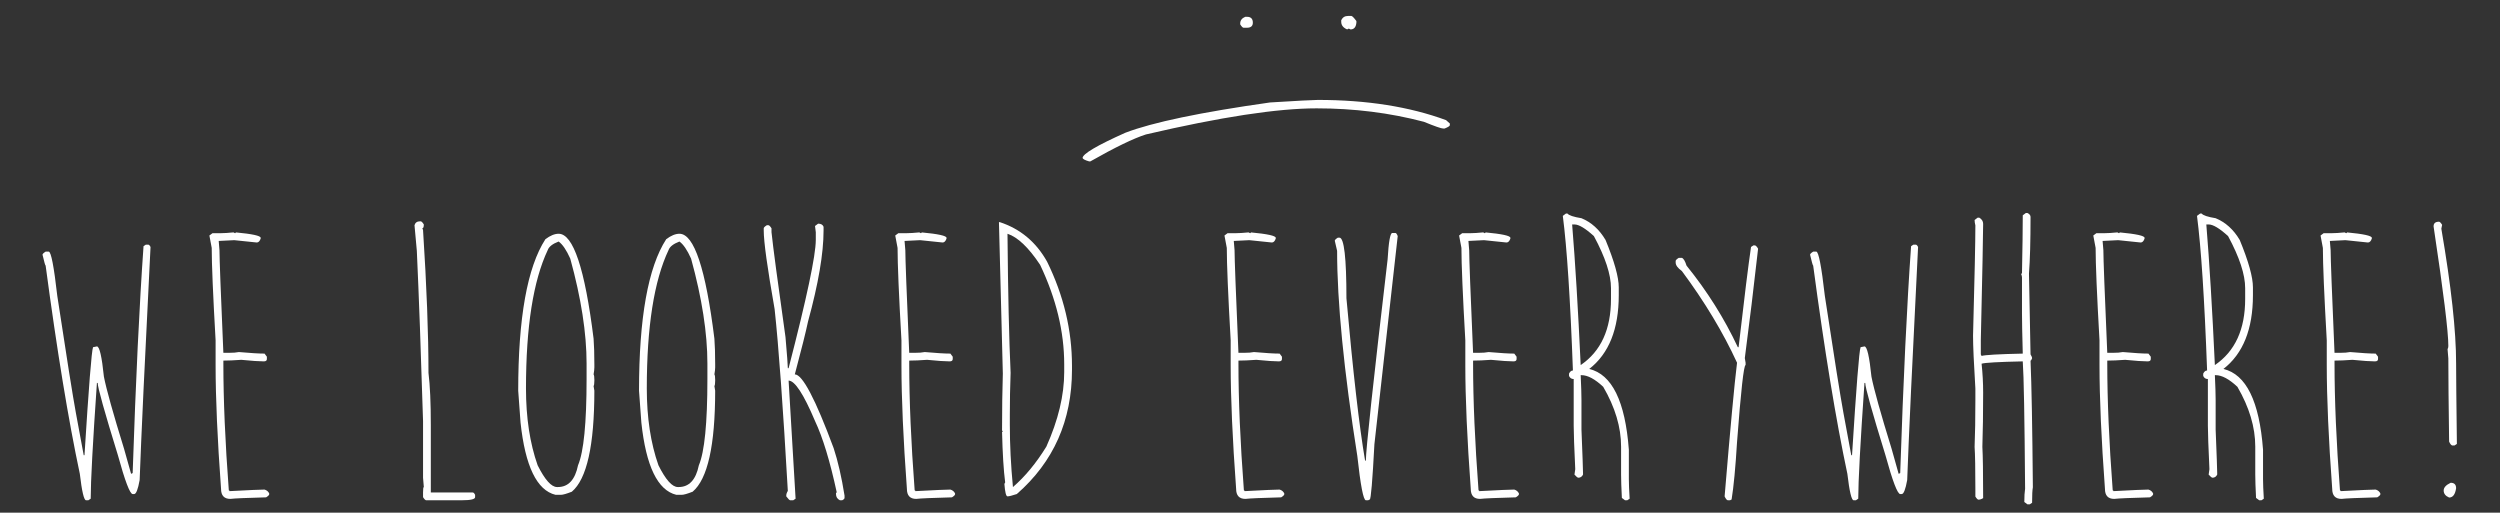 <?xml version="1.0" encoding="utf-8"?>
<!-- Generator: Adobe Illustrator 15.1.0, SVG Export Plug-In  -->
<!DOCTYPE svg PUBLIC "-//W3C//DTD SVG 1.1//EN" "http://www.w3.org/Graphics/SVG/1.1/DTD/svg11.dtd">
<svg version="1.1"
	 xmlns="http://www.w3.org/2000/svg" xmlns:xlink="http://www.w3.org/1999/xlink" xmlns:a="http://ns.adobe.com/AdobeSVGViewerExtensions/3.0/"
	 x="0px" y="0px" width="1024px" height="210px" viewBox="0 0 1024 210" enable-background="new 0 0 1024 210" xml:space="preserve"
	>
<rect x="0" y="0" width="1024" height="210" fill="#333333" stroke="none"/>
<defs>
</defs>
<path fill="#FFF" d="M59.745,100.203H60.7c0.318,0,0.637,0.318,0.955,0.955c-2.335,46.144-3.819,77.968-4.456,95.471
	c-0.69,3.819-1.432,5.728-2.228,5.728h-0.637c-1.114,0-3.13-5.303-6.046-15.912c-5.517-17.874-8.274-27.739-8.274-29.596h-0.318
	c-1.698,24.611-2.546,40.416-2.546,47.417l-0.955,0.636h-0.955c-0.849,0-1.698-3.606-2.546-10.82
	c-4.667-21.958-9.335-50.387-14.002-85.288c-0.159,0-0.584-1.484-1.273-4.456c0-0.318,0.424-0.742,1.273-1.273h1.273
	c0.955,0,2.121,6.047,3.5,18.14c3.819,25.141,6.365,41.16,7.638,48.054l3.182,17.185h0.318c1.75-28.005,2.917-42.75,3.5-44.235
	l1.591-0.318c1.061,0,2.015,4.137,2.864,12.411c1.007,5.145,3.765,15.011,8.274,29.596l2.864,10.184l0.636-0.318
	c1.273-38.029,2.757-69.004,4.456-92.925L59.745,100.203z"/>
<path fill="#FFF" d="M95.626,95.191l0.636,0.318c0.211,0,0.318-0.105,0.318-0.318c6.789,0.636,10.184,1.379,10.184,2.228v0.318
	c-0.372,1.062-0.902,1.591-1.591,1.591l-9.229-0.955c-0.584,0-2.705,0.107-6.365,0.318l0.318,3.819
	c0,3.448,0.53,17.451,1.591,42.007h2.228c1.75,0,3.129-0.106,4.137-0.318c4.773,0.425,8.274,0.636,10.502,0.636l0.955,1.273v0.955
	c0,0.636-0.425,0.955-1.273,0.955c-1.857,0-4.933-0.211-9.229-0.637c-2.864,0.213-5.304,0.318-7.319,0.318v1.273
	c0,14.957,0.742,32.249,2.228,51.873c0.211,0,0.318,0.107,0.318,0.318c8.008-0.424,12.782-0.637,14.321-0.637
	c0.901,0.266,1.538,0.796,1.909,1.591v0.318c0,0.318-0.425,0.743-1.273,1.273c-8.063,0.212-12.942,0.425-14.639,0.636
	c-2.546,0-3.819-1.378-3.819-4.137c-1.485-20.26-2.228-37.127-2.228-50.6v-10.184c-1.062-18.669-1.591-31.293-1.591-37.871
	c-0.637-3.182-0.955-4.879-0.955-5.091l1.273-0.955h3.5C91.754,95.509,93.451,95.403,95.626,95.191z"/>
<path fill="#FFF" d="M172.003,90.656h0.318c0.318,0,0.742,0.425,1.273,1.273c0,1.062-0.212,1.591-0.636,1.591l0.318,0.636
	c1.484,23.126,2.228,42.644,2.228,58.556c0.636,5.146,0.955,12.252,0.955,21.322v27.687h17.185c0.318,0,0.636,0.318,0.955,0.955
	v0.955c0,0.849-1.804,1.273-5.41,1.273h-14.639c-0.318,0-0.744-0.424-1.273-1.273v-1.909c0-1.484,0.105-2.228,0.318-2.228
	l-0.318-3.819v-23.231c-0.849-27.952-1.698-51.183-2.546-69.694l-0.955-10.502C170.094,91.187,170.836,90.656,172.003,90.656z"/>
<path fill="#FFF" d="M228.809,95.748c5.993,0,10.767,14.321,14.321,42.962c0.211,2.705,0.318,6.206,0.318,10.502v1.273
	c0,0.743-0.107,1.698-0.318,2.864c0.211,0.266,0.318,1.008,0.318,2.228v0.318c0,1.221-0.107,1.963-0.318,2.228
	c0.211,1.114,0.318,1.75,0.318,1.909c0,22.384-3.077,36.173-9.229,41.371c-2.176,0.849-3.66,1.273-4.456,1.273h-2.228
	c-7.638-1.856-12.411-11.721-14.321-29.596l-0.955-13.048c0-29.861,3.712-50.546,11.138-62.056
	C225.36,96.491,227.164,95.748,228.809,95.748z M215.442,159.077c0,11.987,1.591,22.489,4.774,31.505
	c2.97,5.941,5.621,8.911,7.956,8.911h0.318c4.296,0,7.054-2.97,8.274-8.911c2.333-5.516,3.5-17.291,3.5-35.324v-6.365
	c0-12.463-2.228-26.784-6.683-42.962c-1.591-3.553-3.182-5.887-4.773-7.001c-2.494,0.955-3.978,2.122-4.456,3.5
	C218.413,115.001,215.442,133.884,215.442,159.077z"/>
<path fill="#FFF" d="M278.294,95.748c5.993,0,10.767,14.321,14.321,42.962c0.211,2.705,0.318,6.206,0.318,10.502v1.273
	c0,0.743-0.107,1.698-0.318,2.864c0.211,0.266,0.318,1.008,0.318,2.228v0.318c0,1.221-0.107,1.963-0.318,2.228
	c0.211,1.114,0.318,1.75,0.318,1.909c0,22.384-3.077,36.173-9.229,41.371c-2.176,0.849-3.66,1.273-4.456,1.273h-2.228
	c-7.638-1.856-12.411-11.721-14.321-29.596l-0.955-13.048c0-29.861,3.712-50.546,11.138-62.056
	C274.846,96.491,276.65,95.748,278.294,95.748z M264.928,159.077c0,11.987,1.591,22.489,4.774,31.505
	c2.97,5.941,5.621,8.911,7.956,8.911h0.318c4.296,0,7.054-2.97,8.274-8.911c2.333-5.516,3.5-17.291,3.5-35.324v-6.365
	c0-12.463-2.228-26.784-6.683-42.962c-1.591-3.553-3.182-5.887-4.773-7.001c-2.494,0.955-3.978,2.122-4.456,3.5
	C267.898,115.001,264.928,133.884,264.928,159.077z"/>
<path fill="#FFF" d="M335.1,91.61c1.166,0,1.91,0.425,2.228,1.273v1.591c0,9.336-2.122,21.747-6.365,37.234
	c-0.849,4.085-2.653,11.297-5.41,21.64c3.129,0,8.433,10.078,15.912,30.232c1.75,5.304,3.235,11.775,4.456,19.413v0.955
	c0,0.318-0.318,0.636-0.955,0.955h-0.955c-1.062-0.53-1.591-1.378-1.591-2.546v-0.318c0-0.211,0.106-0.318,0.318-0.318
	c-2.758-12.782-5.728-22.542-8.911-29.278c-4.668-11.032-8.274-16.548-10.82-16.548l2.864,48.372l-0.955,0.636h-1.273
	c-0.266,0-0.795-0.53-1.591-1.591v-0.318c0-0.583,0.211-1.22,0.637-1.91c-1.963-34.529-3.767-59.351-5.41-74.467
	c-2.971-16.867-4.455-27.58-4.455-32.142V93.52c0-0.318,0.424-0.742,1.273-1.273h0.636c0.318,0,0.742,0.425,1.273,1.273v1.591
	c0.637,6.1,2.546,20.42,5.729,42.962c0.636,7.319,0.955,11.563,0.955,12.729h0.318c7.425-28.694,11.138-46.197,11.138-52.509v-3.182
	c0-0.211-0.107-1.061-0.318-2.546L335.1,91.61z"/>
<path fill="#FFF" d="M376.55,95.191l0.636,0.318c0.211,0,0.318-0.105,0.318-0.318c6.789,0.636,10.184,1.379,10.184,2.228v0.318
	c-0.372,1.062-0.902,1.591-1.591,1.591l-9.229-0.955c-0.584,0-2.705,0.107-6.365,0.318l0.318,3.819
	c0,3.448,0.53,17.451,1.591,42.007h2.228c1.75,0,3.129-0.106,4.137-0.318c4.773,0.425,8.274,0.636,10.502,0.636l0.955,1.273v0.955
	c0,0.636-0.425,0.955-1.273,0.955c-1.857,0-4.933-0.211-9.229-0.637c-2.864,0.213-5.304,0.318-7.319,0.318v1.273
	c0,14.957,0.742,32.249,2.228,51.873c0.211,0,0.318,0.107,0.318,0.318c8.008-0.424,12.782-0.637,14.321-0.637
	c0.901,0.266,1.538,0.796,1.909,1.591v0.318c0,0.318-0.425,0.743-1.273,1.273c-8.063,0.212-12.942,0.425-14.639,0.636
	c-2.546,0-3.819-1.378-3.819-4.137c-1.485-20.26-2.228-37.127-2.228-50.6v-10.184c-1.062-18.669-1.591-31.293-1.591-37.871
	c-0.637-3.182-0.955-4.879-0.955-5.091l1.273-0.955h3.5C372.677,95.509,374.375,95.403,376.55,95.191z"/>
<path fill="#FFF" d="M409.169,90.974h0.318c8.433,2.758,14.904,8.168,19.413,16.23c6.789,13.843,10.184,28.058,10.184,42.644v1.591
	c0,20.792-7.532,37.765-22.595,50.918c-1.91,0.637-3.183,0.955-3.819,0.955c-0.584,0-1.008-1.697-1.273-5.092l0.318-0.636
	c-0.636-4.879-1.062-11.775-1.273-20.686h0.318l-0.318-0.636v-0.318c0-8.38,0.106-16.018,0.318-22.913L409.169,90.974z
	 M412.67,95.748v0.318c0.211,23.975,0.636,42.856,1.273,56.646c-0.213,5.676-0.318,11.51-0.318,17.503v3.819
	c0,8.063,0.424,16.548,1.273,25.459c4.933-4.243,9.494-9.758,13.684-16.548c4.879-10.872,7.319-21.056,7.319-30.551v-3.182
	c0-13.313-3.289-26.891-9.865-40.734C421.314,101.37,416.859,97.127,412.67,95.748z"/>
<path fill="#FFF" d="M511.403,95.191l0.636,0.318c0.211,0,0.318-0.105,0.318-0.318c6.789,0.636,10.184,1.379,10.184,2.228v0.318
	c-0.371,1.062-0.902,1.591-1.592,1.591l-9.228-0.955c-0.584,0-2.705,0.107-6.365,0.318l0.318,3.819
	c0,3.448,0.53,17.451,1.591,42.007h2.228c1.75,0,3.129-0.106,4.138-0.318c4.773,0.425,8.273,0.636,10.502,0.636l0.954,1.273v0.955
	c0,0.636-0.425,0.955-1.272,0.955c-1.857,0-4.934-0.211-9.229-0.637c-2.864,0.213-5.304,0.318-7.319,0.318v1.273
	c0,14.957,0.742,32.249,2.228,51.873c0.211,0,0.318,0.107,0.318,0.318c8.009-0.424,12.782-0.637,14.321-0.637
	c0.9,0.266,1.537,0.796,1.908,1.591v0.318c0,0.318-0.424,0.743-1.272,1.273c-8.063,0.212-12.942,0.425-14.639,0.636
	c-2.546,0-3.819-1.378-3.819-4.137c-1.485-20.26-2.228-37.127-2.228-50.6v-10.184c-1.062-18.669-1.591-31.293-1.591-37.871
	c-0.637-3.182-0.955-4.879-0.955-5.091l1.273-0.955h3.5C507.53,95.509,509.228,95.403,511.403,95.191z"/>
<path fill="#FFF" d="M570.277,95.429h1.272c0.317,0,0.636,0.425,0.954,1.273l-9.547,85.288c-0.795,15.064-1.432,22.595-1.909,22.595
	l-0.637,0.318h-0.954c-1.009,0-2.176-6.046-3.501-18.14c-5.517-35.006-8.274-63.011-8.274-84.014l-0.955-4.137
	c0-0.318,0.424-0.742,1.273-1.273h0.637c1.909,0,2.863,8.274,2.863,24.822c2.705,30.339,5.252,52.509,7.639,66.512h0.318
	c0-4.349,2.969-31.824,8.91-82.423C568.791,99.037,569.428,95.429,570.277,95.429z"/>
<path fill="#FFF" d="M607.51,95.191l0.637,0.318c0.211,0,0.318-0.105,0.318-0.318c6.789,0.636,10.184,1.379,10.184,2.228v0.318
	c-0.371,1.062-0.902,1.591-1.592,1.591l-9.229-0.955c-0.584,0-2.705,0.107-6.364,0.318l0.317,3.819
	c0,3.448,0.53,17.451,1.592,42.007h2.228c1.751,0,3.129-0.106,4.138-0.318c4.773,0.425,8.273,0.636,10.502,0.636l0.954,1.273v0.955
	c0,0.636-0.425,0.955-1.272,0.955c-1.857,0-4.934-0.211-9.229-0.637c-2.864,0.213-5.304,0.318-7.319,0.318v1.273
	c0,14.957,0.742,32.249,2.228,51.873c0.212,0,0.318,0.107,0.318,0.318c8.009-0.424,12.782-0.637,14.321-0.637
	c0.9,0.266,1.537,0.796,1.908,1.591v0.318c0,0.318-0.424,0.743-1.272,1.273c-8.063,0.212-12.942,0.425-14.639,0.636
	c-2.546,0-3.819-1.378-3.819-4.137c-1.484-20.26-2.227-37.127-2.227-50.6v-10.184c-1.063-18.669-1.592-31.293-1.592-37.871
	c-0.637-3.182-0.955-4.879-0.955-5.091l1.273-0.955h3.5C603.638,95.509,605.335,95.403,607.51,95.191z"/>
<path fill="#FFF" d="M641.402,87.474h0.637c0.583,0.743,2.492,1.38,5.729,1.909c4.029,1.645,7.318,4.614,9.865,8.911
	c3.605,8.751,5.41,15.223,5.41,19.413v3.182c0,13.897-4.031,23.975-12.094,30.232c9.335,2.228,14.745,13.26,16.23,33.097v12.093
	c0,1.804,0.105,4.455,0.318,7.956l-0.955,0.636h-0.955l-1.272-0.955c-0.212-4.243-0.318-7.425-0.318-9.547v-11.457
	c0-7.956-2.44-16.123-7.319-24.504c-3.395-3.183-6.365-4.774-8.91-4.774h-0.318c0.211,4.563,0.318,7.956,0.318,10.184v12.093
	c0.424,10.502,0.637,16.442,0.637,17.821v0.636c-0.426,0.849-1.063,1.273-1.91,1.273c-0.318,0-0.85-0.424-1.591-1.273l0.317-2.228
	c-0.424-8.963-0.636-14.904-0.636-17.821v-19.094c-0.903,0-1.539-0.424-1.909-1.273v-0.955c0.424-0.848,0.955-1.273,1.591-1.273
	c-1.062-29.119-2.44-50.228-4.138-63.329L641.402,87.474z M643.948,91.929c1.272,15.488,2.438,34.688,3.501,57.601
	c8.273-5.622,12.411-14.639,12.411-27.05v-4.455c0-5.569-2.335-12.676-7.001-21.322c-3.501-3.182-6.154-4.773-7.956-4.773H643.948z"
	/>
<path fill="#FFF" d="M718.177,100.521h0.637c0.317,0,0.741,0.425,1.272,1.273v0.318c-1.697,15.17-3.5,30.021-5.41,44.553l0.318,1.909v0.955
	c-0.743,0-1.909,10.501-3.5,31.505c-0.637,10.502-1.381,18.352-2.229,23.549l-0.636,0.318h-0.955
	c-0.425-0.105-0.849-0.636-1.272-1.591c2.333-27.951,4.029-46.196,5.092-54.737c-5.729-12.463-13.261-24.981-22.596-37.552
	c-1.697-1.219-2.545-2.387-2.545-3.5v-0.637c0-0.318,0.424-0.742,1.272-1.273h1.272c0.689,0.266,1.326,1.327,1.91,3.183
	c8.485,10.502,15.486,21.64,21.004,33.415h0.318c2.332-20.208,4.029-33.892,5.092-41.052L718.177,100.521z"/>
<path fill="#FFF" d="M783.734,100.203h0.954c0.318,0,0.637,0.318,0.955,0.955c-2.335,46.144-3.819,77.968-4.456,95.471
	c-0.689,3.819-1.432,5.728-2.227,5.728h-0.637c-1.114,0-3.131-5.303-6.047-15.912c-5.518-17.874-8.273-27.739-8.273-29.596h-0.318
	c-1.699,24.611-2.547,40.416-2.547,47.417l-0.954,0.636h-0.955c-0.849,0-1.698-3.606-2.546-10.82
	c-4.668-21.958-9.336-50.387-14.002-85.288c-0.159,0-0.584-1.484-1.273-4.456c0-0.318,0.424-0.742,1.273-1.273h1.273
	c0.954,0,2.12,6.047,3.5,18.14c3.818,25.141,6.365,41.16,7.638,48.054l3.183,17.185h0.318c1.75-28.005,2.916-42.75,3.5-44.235
	l1.592-0.318c1.061,0,2.015,4.137,2.863,12.411c1.008,5.145,3.766,15.011,8.274,29.596l2.864,10.184l0.637-0.318
	c1.272-38.029,2.757-69.004,4.455-92.925L783.734,100.203z"/>
<path fill="#FFF" d="M829.799,87.235h0.637c0.848,0.425,1.272,0.955,1.272,1.591c0,9.972-0.212,17.715-0.636,23.231l0.636,33.097
	c0.425,0.69,0.637,1.221,0.637,1.591c-0.212,0.636-0.425,0.955-0.637,0.955c0.425,9.919,0.742,27.209,0.955,51.873
	c-0.213,1.114-0.318,3.236-0.318,6.365l-0.954,0.637h-0.955l-1.273-0.955c0-2.28,0.105-4.083,0.318-5.41
	c-0.213-29.012-0.531-46.409-0.955-52.191c-9.972,0.212-15.594,0.531-16.866,0.955c0.424,3.926,0.637,7.85,0.637,11.775
	c0,8.433-0.106,15.859-0.318,22.276c0.212,3.607,0.318,10.609,0.318,21.004c-0.69,0.425-1.327,0.636-1.909,0.636
	c-0.318,0-0.744-0.424-1.273-1.273v-2.864c0-8.645-0.107-14.479-0.318-17.503c0.211-5.197,0.318-11.562,0.318-19.094v-4.773
	c-0.637-10.395-0.955-17.609-0.955-21.64c0.637-23.655,0.955-38.718,0.955-45.189c-0.213-0.848-0.318-1.591-0.318-2.228l1.273-0.955
	h0.637c1.061,0.637,1.591,1.486,1.591,2.546c0,3.926-0.318,19.838-0.955,47.736v5.728l0.318,0.637
	c1.379-0.424,7.001-0.742,16.866-0.955c-0.212-7.69-0.318-13.207-0.318-16.548v-14.639c0-0.478-0.106-0.901-0.318-1.273l0.318-0.637
	c0.212-10.184,0.318-18.032,0.318-23.549L829.799,87.235z"/>
<path fill="#FFF" d="M867.271,95.191l0.636,0.318c0.212,0,0.318-0.105,0.318-0.318c6.788,0.636,10.184,1.379,10.184,2.228v0.318
	c-0.372,1.062-0.902,1.591-1.591,1.591l-9.229-0.955c-0.585,0-2.705,0.107-6.365,0.318l0.318,3.819
	c0,3.448,0.529,17.451,1.591,42.007h2.228c1.75,0,3.129-0.106,4.137-0.318c4.773,0.425,8.275,0.636,10.502,0.636l0.955,1.273v0.955
	c0,0.636-0.426,0.955-1.273,0.955c-1.856,0-4.932-0.211-9.229-0.637c-2.863,0.213-5.305,0.318-7.319,0.318v1.273
	c0,14.957,0.742,32.249,2.228,51.873c0.211,0,0.318,0.107,0.318,0.318c8.008-0.424,12.781-0.637,14.32-0.637
	c0.902,0.266,1.538,0.796,1.91,1.591v0.318c0,0.318-0.426,0.743-1.273,1.273c-8.063,0.212-12.941,0.425-14.639,0.636
	c-2.546,0-3.818-1.378-3.818-4.137c-1.486-20.26-2.229-37.127-2.229-50.6v-10.184c-1.061-18.669-1.591-31.293-1.591-37.871
	c-0.637-3.182-0.954-4.879-0.954-5.091l1.272-0.955h3.501C863.398,95.509,865.096,95.403,867.271,95.191z"/>
<path fill="#FFF" d="M901.163,87.474h0.637c0.583,0.743,2.492,1.38,5.728,1.909c4.031,1.645,7.32,4.614,9.865,8.911
	c3.607,8.751,5.41,15.223,5.41,19.413v3.182c0,13.897-4.031,23.975-12.092,30.232c9.334,2.228,14.744,13.26,16.229,33.097v12.093
	c0,1.804,0.105,4.455,0.318,7.956l-0.955,0.636h-0.954l-1.273-0.955c-0.213-4.243-0.318-7.425-0.318-9.547v-11.457
	c0-7.956-2.439-16.123-7.319-24.504c-3.396-3.183-6.364-4.774-8.911-4.774h-0.317c0.211,4.563,0.317,7.956,0.317,10.184v12.093
	c0.424,10.502,0.637,16.442,0.637,17.821v0.636c-0.425,0.849-1.061,1.273-1.909,1.273c-0.317,0-0.849-0.424-1.591-1.273l0.318-2.228
	c-0.426-8.963-0.637-14.904-0.637-17.821v-19.094c-0.902,0-1.539-0.424-1.91-1.273v-0.955c0.424-0.848,0.955-1.273,1.592-1.273
	c-1.062-29.119-2.44-50.228-4.137-63.329L901.163,87.474z M903.709,91.929c1.273,15.488,2.439,34.688,3.501,57.601
	c8.274-5.622,12.411-14.639,12.411-27.05v-4.455c0-5.569-2.334-12.676-7.002-21.322c-3.5-3.182-6.152-4.773-7.955-4.773H903.709z"/>
<path fill="#FFF" d="M960.355,95.191l0.636,0.318c0.212,0,0.318-0.105,0.318-0.318c6.788,0.636,10.184,1.379,10.184,2.228v0.318
	c-0.372,1.062-0.902,1.591-1.591,1.591l-9.229-0.955c-0.585,0-2.705,0.107-6.365,0.318l0.318,3.819
	c0,3.448,0.529,17.451,1.591,42.007h2.228c1.75,0,3.129-0.106,4.137-0.318c4.773,0.425,8.275,0.636,10.502,0.636l0.955,1.273v0.955
	c0,0.636-0.426,0.955-1.273,0.955c-1.856,0-4.932-0.211-9.229-0.637c-2.863,0.213-5.305,0.318-7.319,0.318v1.273
	c0,14.957,0.742,32.249,2.228,51.873c0.211,0,0.318,0.107,0.318,0.318c8.008-0.424,12.781-0.637,14.32-0.637
	c0.902,0.266,1.538,0.796,1.91,1.591v0.318c0,0.318-0.426,0.743-1.273,1.273c-8.063,0.212-12.941,0.425-14.639,0.636
	c-2.546,0-3.818-1.378-3.818-4.137c-1.486-20.26-2.229-37.127-2.229-50.6v-10.184c-1.061-18.669-1.591-31.293-1.591-37.871
	c-0.637-3.182-0.954-4.879-0.954-5.091l1.272-0.955h3.501C956.482,95.509,958.18,95.403,960.355,95.191z"/>
<path fill="#FFF" d="M999.021,90.815c0.317,0,0.741,0.425,1.272,1.273l-0.318,1.591c4.03,23.497,6.046,41.848,6.046,55.055
	c0,4.35,0.105,15.382,0.318,33.097l-0.955,0.637h-0.954c-0.425-0.106-0.849-0.637-1.272-1.591
	c-0.213-15.328-0.318-26.678-0.318-34.051l-0.318-3.819c0.211-0.371,0.318-0.796,0.318-1.273c0-5.939-2.017-22.277-6.047-49.009
	C996.793,91.451,997.535,90.815,999.021,90.815z M1003.795,197.743c1.484,0,2.227,0.743,2.227,2.228
	c-0.371,2.546-1.326,3.819-2.863,3.819c-1.486-0.637-2.229-1.591-2.229-2.864C1000.93,199.706,1001.885,198.645,1003.795,197.743z"
	/>
<path fill="#FFF" d="M513.163,9.293c0,1.379-0.805,2.069-2.413,2.069h-1.38c-0.345,0-0.806-0.461-1.379-1.379V9.638
	c0-1.265,0.689-2.185,2.069-2.759h0.689C512.358,6.879,513.163,7.683,513.163,9.293z M555.577,8.603v0.69
	c-0.173,1.838-0.978,2.758-2.414,2.758l-0.689-0.345l-0.689,0.345c-1.609-0.689-2.414-1.724-2.414-3.104V8.258
	c0.574-1.15,1.494-1.724,2.759-1.724h1.379C553.854,6.534,554.543,7.224,555.577,8.603z"/>
<path fill="#FFF" d="M593.853,50.586v0.689c0,0.345-0.719,0.804-2.155,1.379h-0.517c-0.806,0-3.448-0.92-7.932-2.759
	c-13.965-3.679-28.62-5.517-43.965-5.517c-16.093,0-39.397,3.563-69.914,10.689c-5.057,1.608-12.643,5.287-22.759,11.035h-0.517
	c-1.608-0.461-2.5-0.92-2.672-1.379c0-1.667,5.834-5.116,17.5-10.345c11.092-4.254,30.862-8.392,59.311-12.414
	c11.207-0.69,17.729-1.035,19.569-1.035c20,0,37.499,2.759,52.499,8.276L593.853,50.586z"/>
<rect id="_x3C_Slice_x3E__2_" fill="none" width="1024" height="210"/>
</svg>